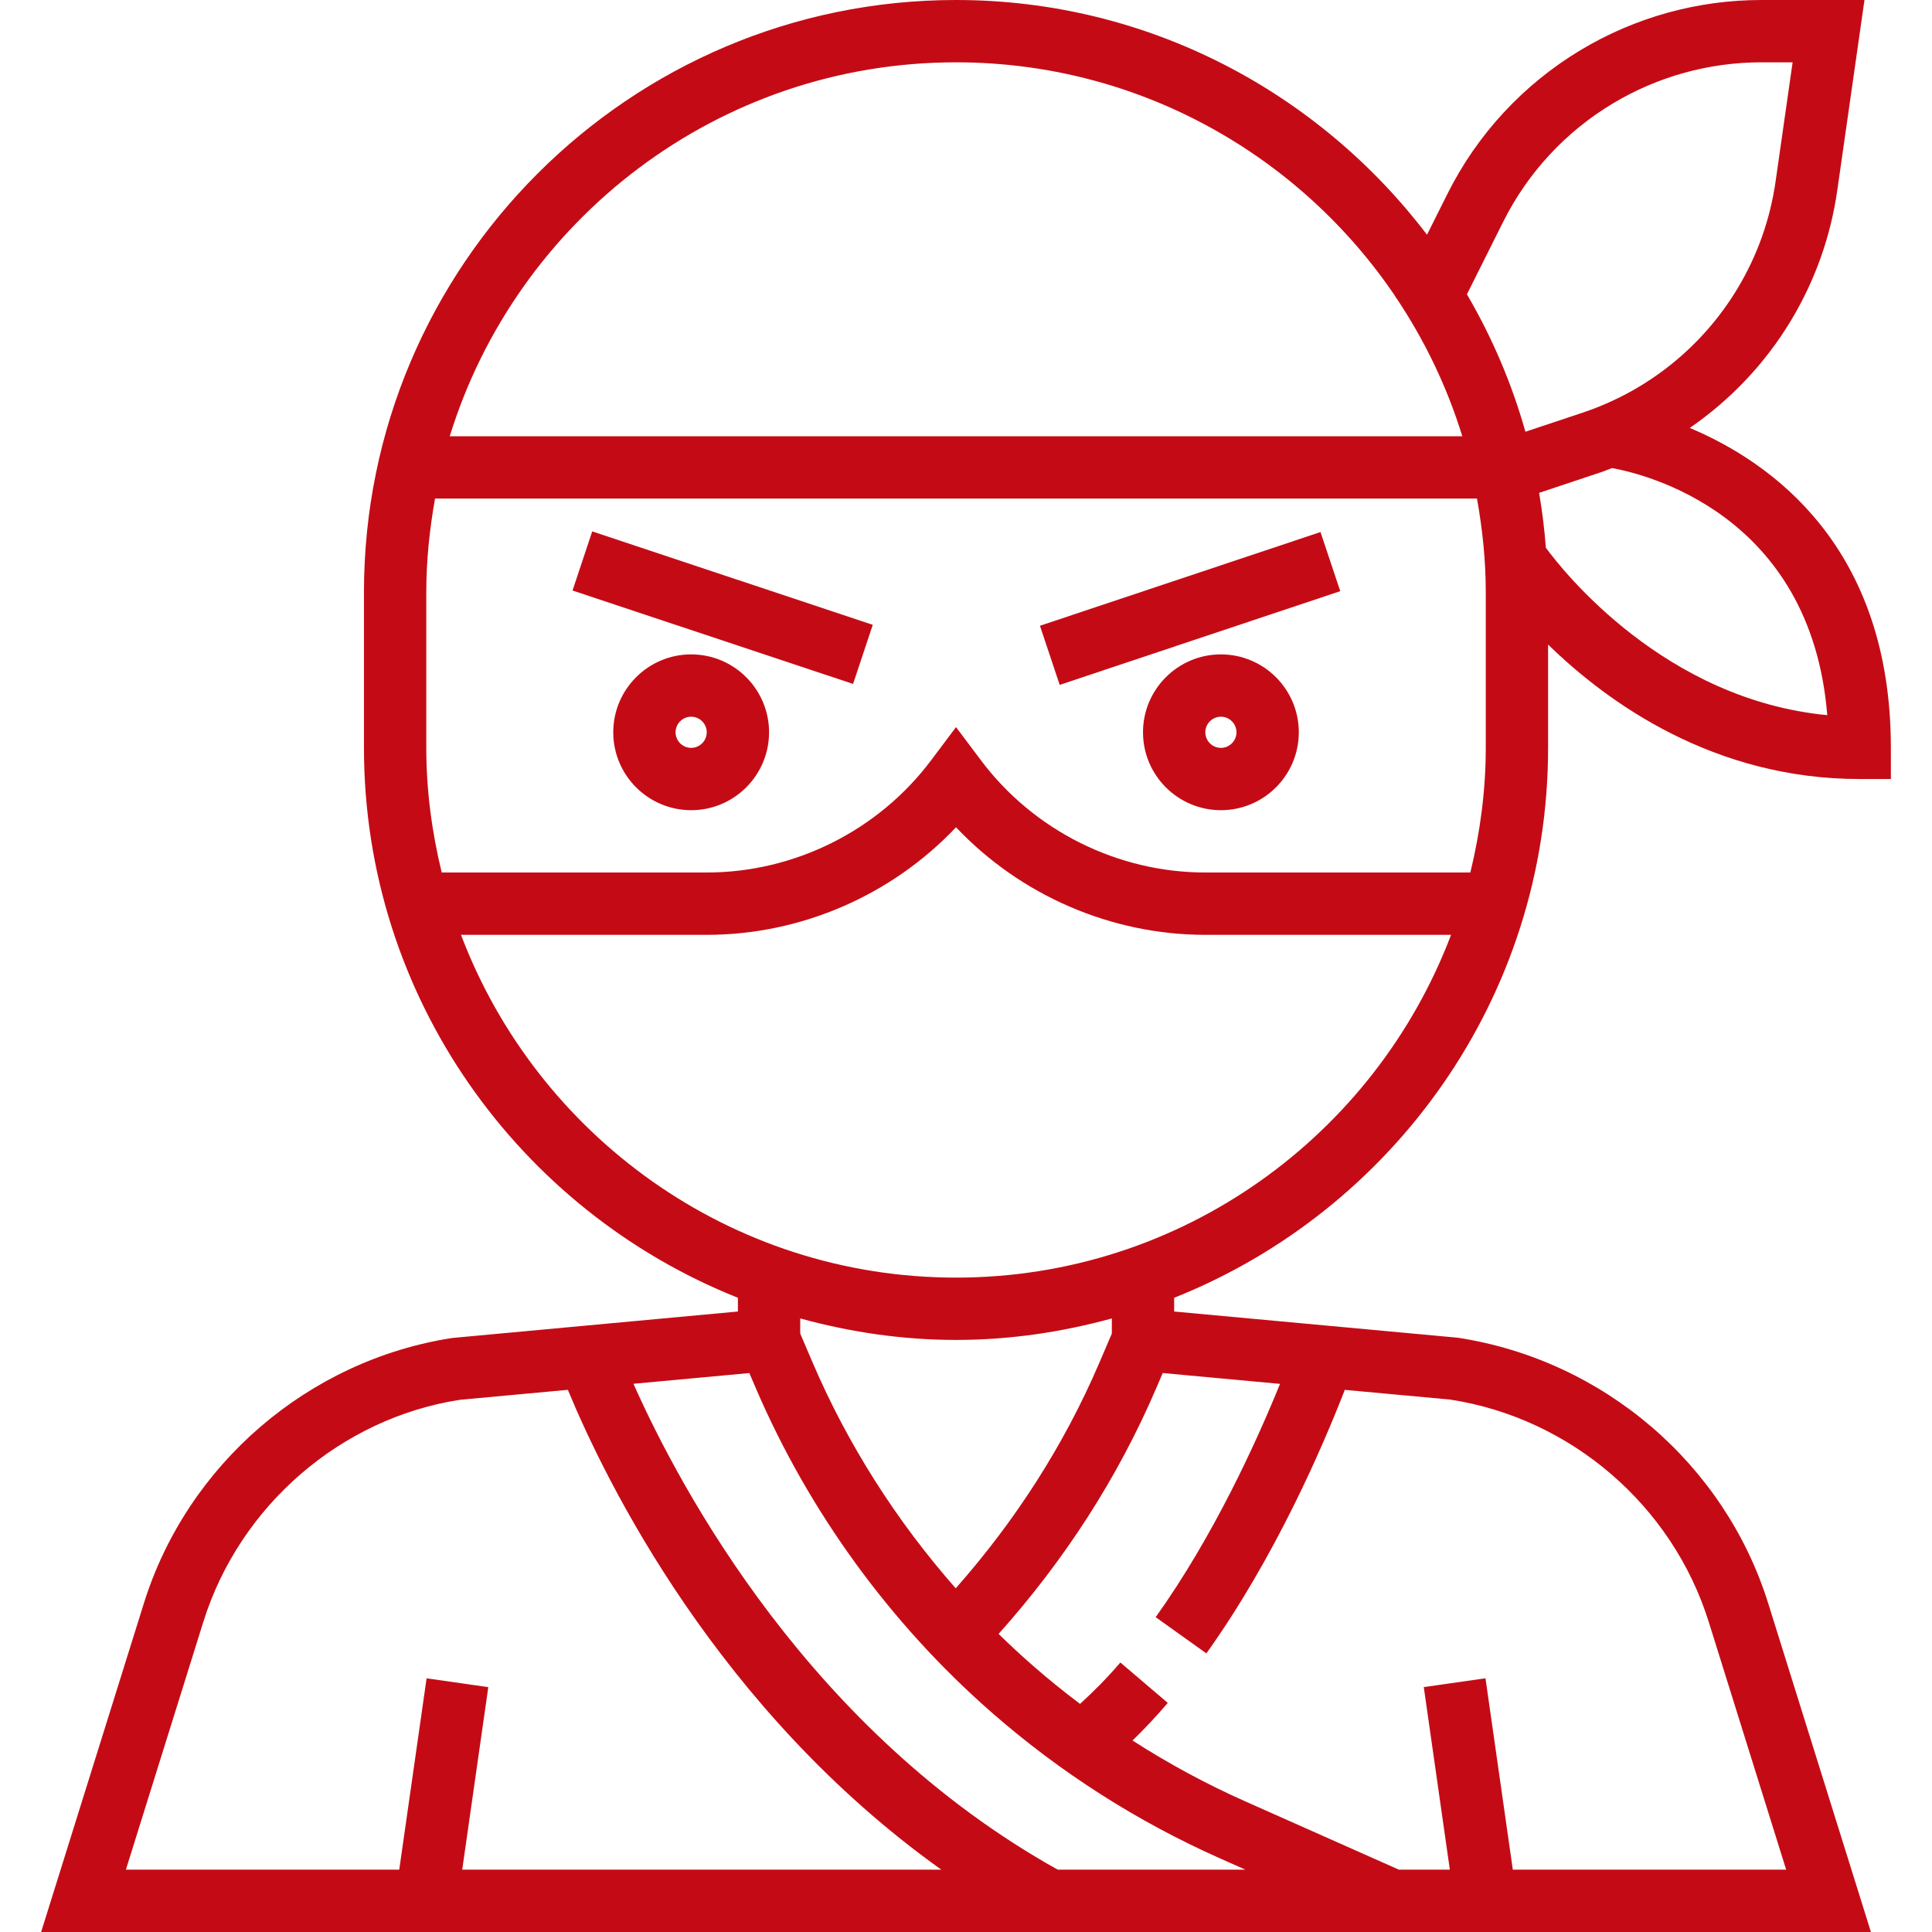 <?xml version="1.0" encoding="iso-8859-1"?>
<svg version="1.1"  xmlns="http://www.w3.org/2000/svg" xmlns:xlink="http://www.w3.org/1999/xlink" x="0px" y="0px"
	 viewBox="0 0 496 496"  xml:space="preserve">
<g>
	<g>
		<g>
			<path fill="#c40b15" d="M197.44,188c0-11.032-8.968-20-20-20s-20,8.968-20,20s8.968,20,20,20S197.44,199.032,197.44,188z M177.44,192
				c-2.2,0-4-1.8-4-4s1.8-4,4-4s4,1.8,4,4S179.64,192,177.44,192z"/>
			<path fill="#c40b15" d="M313.44,168c-11.032,0-20,8.968-20,20s8.968,20,20,20c11.032,0,20-8.968,20-20S324.472,168,313.44,168z M313.44,192
				c-2.2,0-4-1.8-4-4s1.8-4,4-4s4,1.8,4,4S315.64,192,313.44,192z"/>
			<path fill="#c40b15" d="M397.44,192v-26.528c15.4,15.032,42.584,34.528,80,34.528h8v-8c0-51.616-30.6-73.288-51.624-82.136
				c10.456-7.208,19.376-16.576,26.008-27.624c6.168-10.28,10.168-21.528,11.864-33.416L478.664,0h-26.488
				c-16.328,0-32.36,4.44-46.36,12.84c-14.72,8.832-26.552,21.608-34.232,36.96l-5.232,10.464C338.568,23.736,294.776,0,245.44,0
				c-83.816,0-152,68.184-152,152v40c0,64.024,39.848,118.816,96,141.176v3.528l-73.312,6.792
				c-36.952,5.688-68.048,32.424-79.192,68.12L10.56,496h469.76l-26.376-84.392c-11.152-35.696-42.24-62.432-79.68-68.176
				l-72.824-6.728v-3.528C357.592,310.816,397.44,256.024,397.44,192z M469.112,183.6c-41.752-3.992-67.736-36.84-72.248-42.984
				c-0.352-4.768-0.944-9.456-1.728-14.088l16.216-5.408c0.848-0.28,1.656-0.648,2.488-0.952
				C422.168,121.664,464.912,131.808,469.112,183.6z M385.904,56.96c6.312-12.624,16.048-23.136,28.16-30.4
				C425.576,19.656,438.752,16,452.184,16h8.032l-4.368,30.56c-1.4,9.768-4.672,19-9.744,27.448
				c-9.032,15.048-23.168,26.392-39.824,31.944l-14.664,4.888c-3.52-12.496-8.6-24.312-15.016-35.28L385.904,56.96z M245.44,16
				c46.984,0,88.472,23.96,112.912,60.288l-0.064,0.136l0.208,0.104c7.256,10.832,13,22.752,16.92,35.472H115.464
				C132.584,56.472,184.368,16,245.44,16z M109.44,192v-40c0-8.2,0.856-16.192,2.248-24h267.496c1.4,7.808,2.256,15.8,2.256,24v40
				c0,11.04-1.464,21.72-3.96,32h-68.04c-22.536,0-44.072-10.768-57.6-28.808l-6.4-8.52l-6.4,8.52
				C225.512,213.232,203.976,224,181.44,224H113.4C110.904,213.72,109.44,203.04,109.44,192z M118.664,480l6.696-46.864
				l-15.84-2.264L102.496,480H32.32l19.88-63.624c9.352-29.896,35.4-52.304,65.88-57.008l27.704-2.56
				c9.752,23.552,38.424,82.176,95.88,123.192H118.664z M271.56,480c-63.432-35.384-96.712-97.296-108.936-124.744l29.752-2.752
				l1.6,3.736c13.632,31.792,34.584,60.624,60.608,83.392c17.576,15.384,37.312,27.992,58.672,37.488l6.472,2.88H271.56z
				 M205.44,342.368v-3.888c12.768,3.496,26.136,5.52,40,5.52s27.232-2.024,40-5.52v3.888l-3.24,7.568
				c-9.104,21.224-21.584,40.56-36.84,57.832c-15.144-17.208-27.664-36.8-36.68-57.832L205.44,342.368z M328.616,355.28
				c-6.008,14.8-16.984,38.976-31.92,59.896l13.016,9.296c17.648-24.712,29.792-52.872,35.536-67.656l27.064,2.496
				c30.968,4.768,57.016,27.168,66.368,57.072L458.56,480h-70.176l-7.016-49.136l-15.84,2.264L372.216,480h-13.072l-39.384-17.504
				c-10.08-4.48-19.768-9.72-29.008-15.656c3.056-2.968,6.08-6.176,9.048-9.656l-12.168-10.376
				c-3.408,3.992-6.88,7.448-10.352,10.632c-4.16-3.144-8.224-6.416-12.152-9.856c-2.992-2.616-5.912-5.328-8.76-8.112
				c16.84-18.832,30.576-39.984,40.536-63.24l1.6-3.736L328.616,355.28z M245.44,328c-58.08,0-107.632-36.664-127.088-88h63.088
				c24.224,0,47.496-10.168,64-27.616c16.504,17.448,39.776,27.616,64,27.616h63.088C353.064,291.336,303.52,328,245.44,328z"/>
			
				<rect fill="#c40b15" x="297.446" y="118.059" transform="matrix(0.317 0.949 -0.949 0.317 356.758 -183.109)" width="15.992" height="75.897"/>
			
				<rect fill="#c40b15" x="147.488" y="148.001" transform="matrix(0.949 0.316 -0.316 0.949 58.84 -50.631)" width="75.896" height="15.992"/>
		</g>
	</g>
</g>
</svg>
